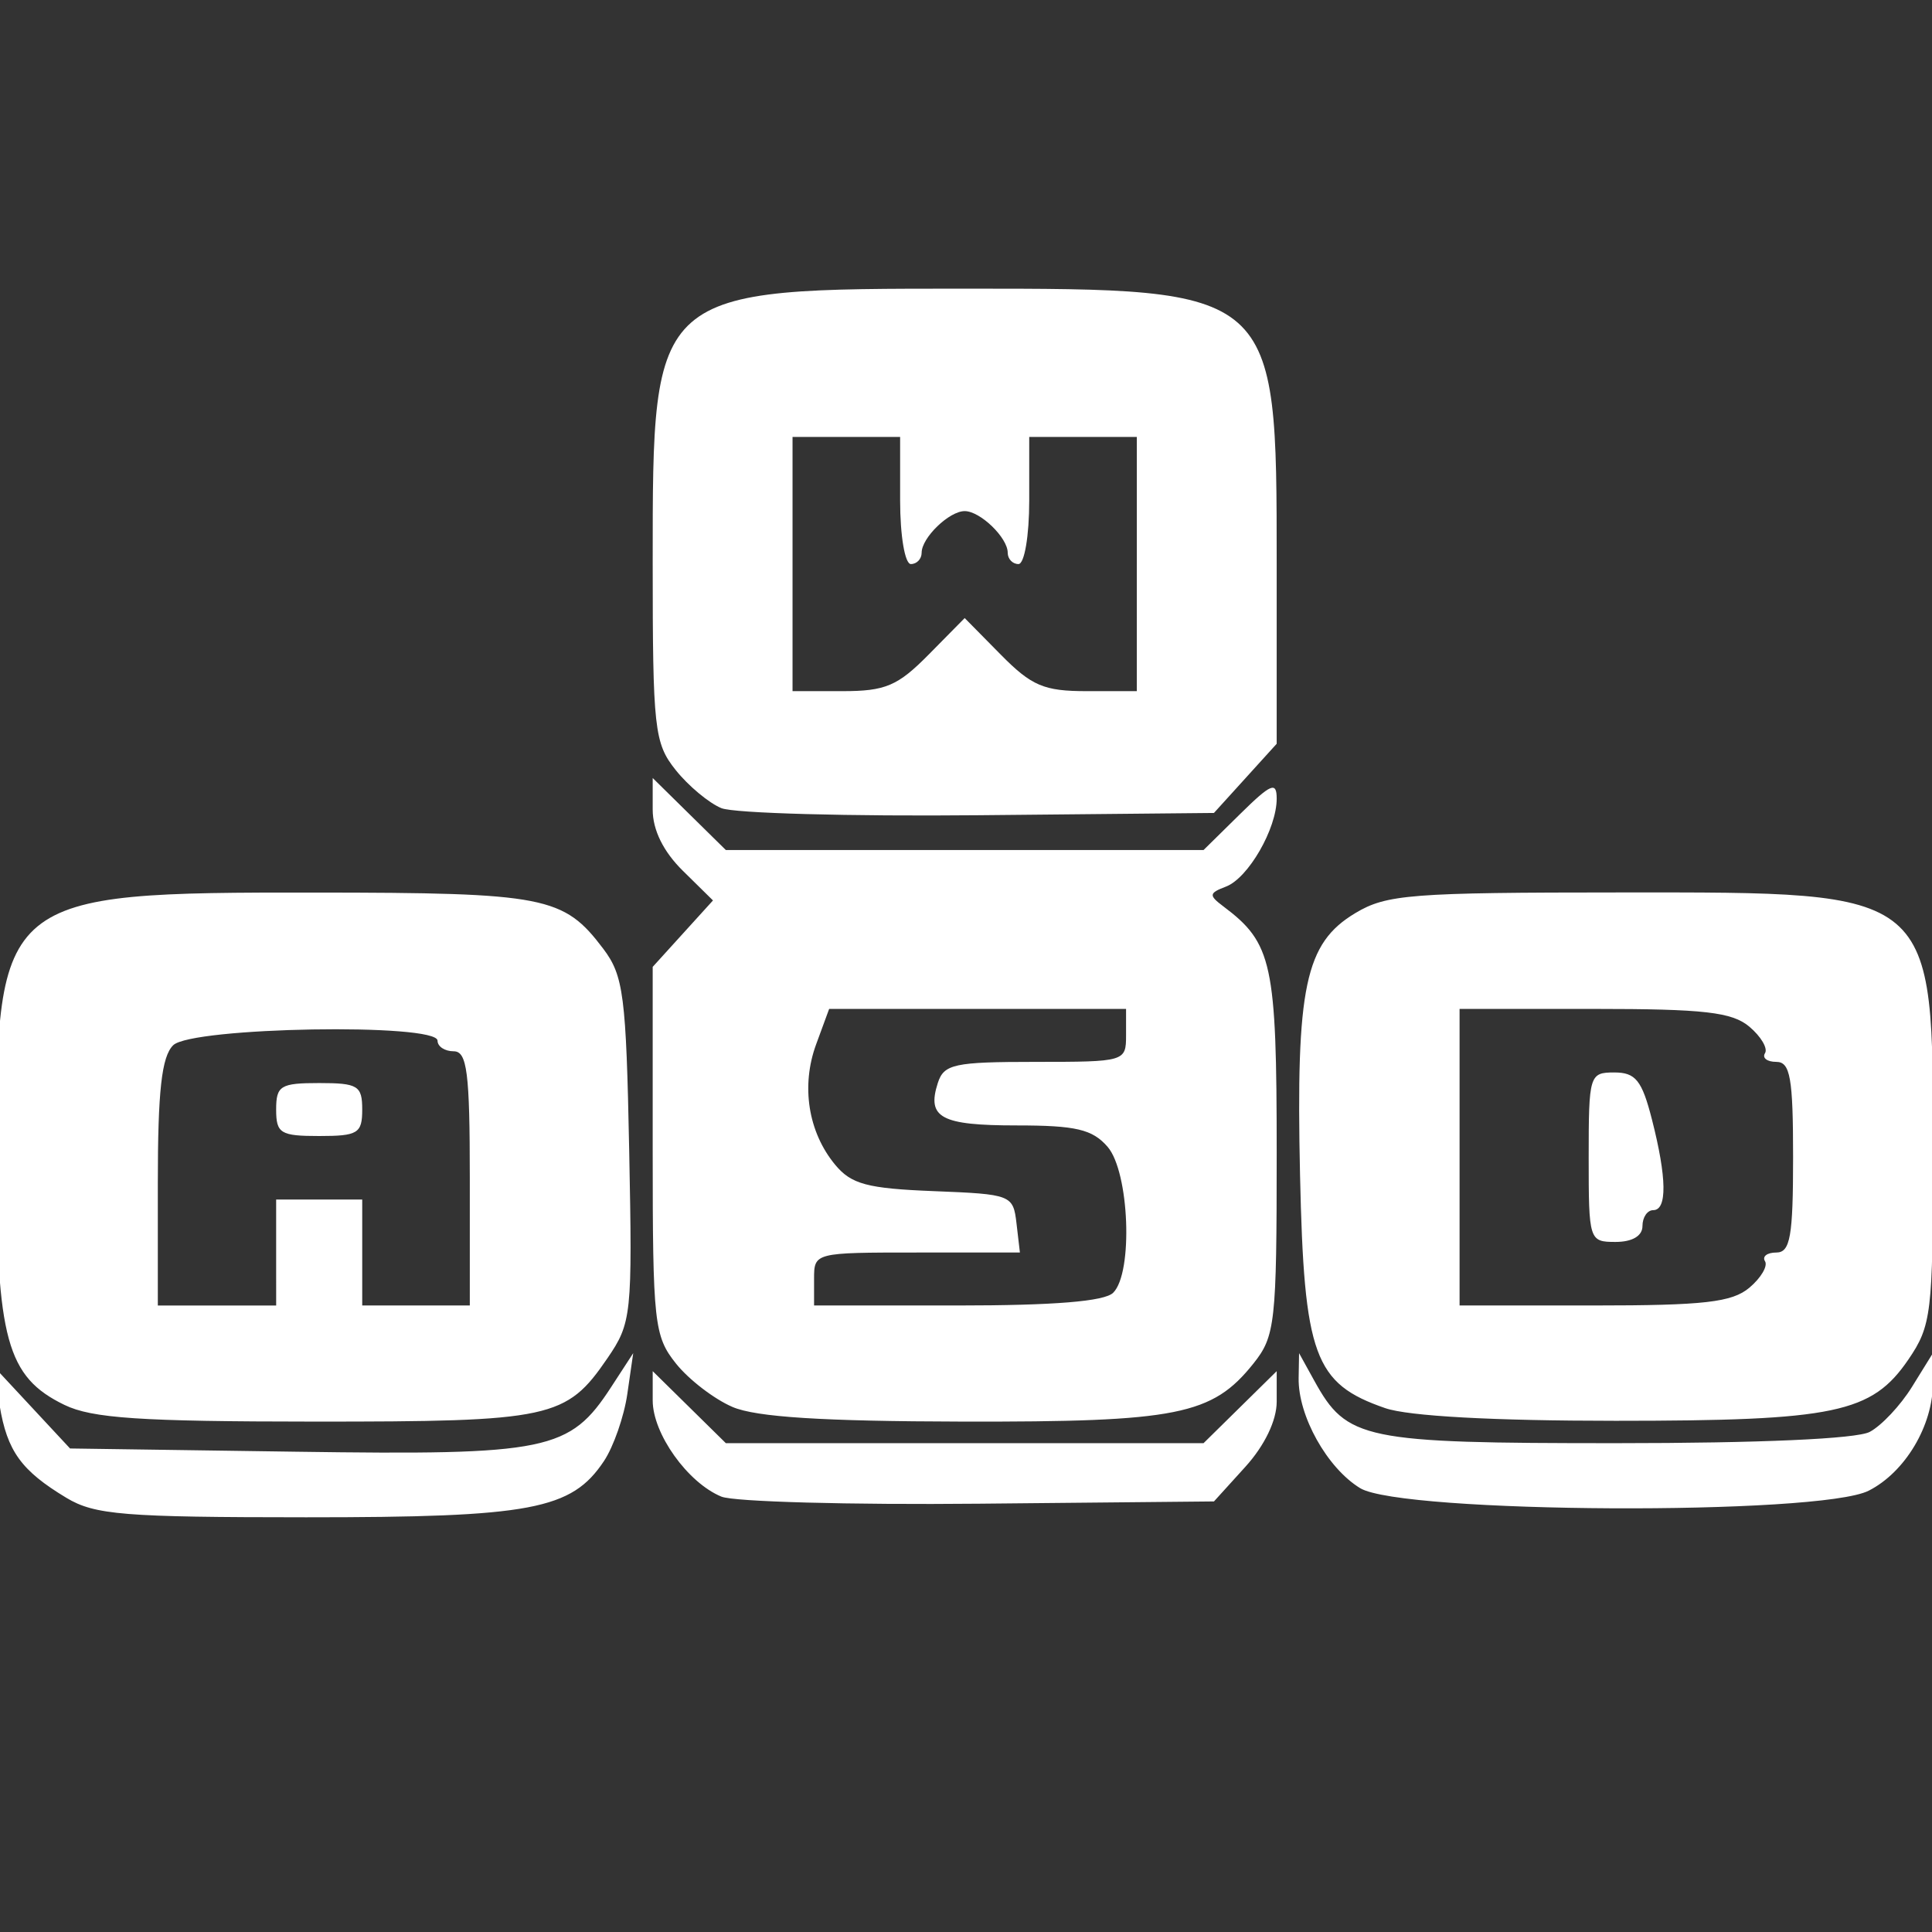 <?xml version="1.0" encoding="UTF-8" standalone="no"?>
<svg
   xmlns:dc="http://purl.org/dc/elements/1.1/"
   xmlns:cc="http://creativecommons.org/ns#"
   xmlns:rdf="http://www.w3.org/1999/02/22-rdf-syntax-ns#"
   xmlns:svg="http://www.w3.org/2000/svg"
   xmlns="http://www.w3.org/2000/svg"
   xmlns:sodipodi="http://sodipodi.sourceforge.net/DTD/sodipodi-0.dtd"
   xmlns:inkscape="http://www.inkscape.org/namespaces/inkscape"
   version="1.1"
   id="svg2"
   width="266.667"
   height="266.667"
   viewBox="0 0 266.667 266.667"
   sodipodi:docname="wasd.svg"
   inkscape:version="1.0.2 (e86c870879, 2021-01-15, custom)">
  <rect x="0" y="0" width="266.667" height="266.667" fill="#333333" stroke="none"/>
  <defs
     id="defs6" />
  <sodipodi:namedview
     pagecolor="#000000"
     bordercolor="#666666"
     borderopacity="1"
     objecttolerance="10"
     gridtolerance="10"
     guidetolerance="10"
     inkscape:pageopacity="0"
     inkscape:pageshadow="2"
     inkscape:window-width="1410"
     inkscape:window-height="884"
     id="namedview4"
     showgrid="false"
     inkscape:zoom="1.1269515"
     inkscape:cx="143.10768"
     inkscape:cy="129.84184"
     inkscape:window-x="293"
     inkscape:window-y="48"
     inkscape:window-maximized="0"
     inkscape:current-layer="g10"
     inkscape:document-rotation="0" />
  <g
     inkscape:groupmode="layer"
     inkscape:label="Image"
     id="g10">
    <path
       style="fill:#ffffff;stroke-width:1.473"
       d="m 9.16,206.738 c -6.225,-3.747 -8.173,-6.444 -9.213,-12.755 l -0.902,-5.475 5.312,5.71 5.312,5.71 31.215,0.447 c 34.768,0.498 37.741,-0.113 43.472,-8.924 l 3.044,-4.68 -0.814,5.637 c -0.448,3.1 -1.899,7.267 -3.225,9.259 -4.468,6.714 -10.035,7.764 -41.112,7.759 -25.155,-0.005 -29.174,-0.331 -33.088,-2.687 z m 90.416,-0.162 c -4.652,-1.911 -9.486,-8.677 -9.486,-13.278 v -4.043 l 5.049,4.971 5.049,4.971 h 32.966 32.966 l 5.049,-4.971 5.049,-4.971 v 4.217 c 0,2.592 -1.668,6.056 -4.33,8.991 l -4.33,4.774 -32.422,0.313 c -17.832,0.172 -33.833,-0.266 -35.558,-0.975 z m 88.158,-1.173 c -4.555,-2.781 -8.578,-9.984 -8.487,-15.199 l 0.059,-3.434 2.104,3.811 c 4.504,8.158 6.714,8.616 41.628,8.616 19.827,0 33.203,-0.594 35.028,-1.555 1.623,-0.855 4.25,-3.651 5.837,-6.213 l 2.885,-4.658 0.006,4.093 c 0.008,5.889 -3.819,12.324 -8.856,14.888 -6.766,3.445 -64.46,3.159 -70.204,-0.348 z M 8.894,193.914 c -7.956,-3.863 -9.386,-9.074 -9.386,-34.19 0,-36.198 0.435,-36.559 44.03,-36.527 31.746,0.023 34.257,0.513 39.726,7.755 2.806,3.715 3.159,6.458 3.58,27.787 0.449,22.786 0.337,23.854 -3.014,28.751 -5.681,8.3 -7.729,8.741 -40.515,8.728 -23.954,-0.009 -30.612,-0.455 -34.42,-2.304 z M 38.116,172.881 v -7.31 h 5.94 5.94 v 7.31 7.31 h 7.425 7.425 V 162.648 c 0,-14.62 -0.371,-17.543 -2.227,-17.543 -1.225,0 -2.227,-0.658 -2.227,-1.462 0,-2.463 -33.941,-1.88 -36.487,0.627 -1.594,1.569 -2.121,6.293 -2.121,19.005 v 16.917 h 8.167 8.167 z m 0,-19.736 c 0,-3.289 0.594,-3.655 5.94,-3.655 5.346,0 5.94,0.365 5.94,3.655 0,3.289 -0.594,3.655 -5.94,3.655 -5.346,0 -5.94,-0.365 -5.94,-3.655 z m 62.984,41.05 c -2.519,-1.08 -6.028,-3.774 -7.796,-5.988 -3.016,-3.775 -3.215,-5.593 -3.215,-29.388 v -25.364 l 4.161,-4.585 4.161,-4.585 -4.161,-4.097 c -2.695,-2.653 -4.161,-5.631 -4.161,-8.449 v -4.352 l 5.049,4.971 5.049,4.971 h 32.966 32.966 l 5.049,-4.971 c 4.269,-4.203 5.049,-4.53 5.049,-2.12 0,4.153 -3.928,10.963 -6.999,12.135 -2.362,0.901 -2.401,1.202 -0.358,2.736 6.754,5.07 7.357,7.854 7.357,34.014 0,23.495 -0.201,25.314 -3.219,29.091 -5.683,7.112 -10.469,8.066 -40.168,8.004 -19.347,-0.041 -28.464,-0.621 -31.729,-2.021 z m 52.545,-15.758 c 2.779,-2.736 2.242,-16.688 -0.776,-20.158 -2.091,-2.405 -4.376,-2.941 -12.534,-2.941 -10.466,0 -12.438,-1.061 -10.891,-5.861 0.839,-2.603 2.261,-2.911 13.46,-2.911 12.367,0 12.522,-0.045 12.522,-3.655 v -3.655 h -20.491 -20.491 l -1.794,4.883 c -2.109,5.743 -1.108,12.11 2.612,16.613 2.232,2.702 4.43,3.292 13.617,3.655 10.722,0.424 10.965,0.519 11.425,4.454 l 0.47,4.02 h -14.206 c -14.163,0 -14.206,0.011 -14.206,3.655 v 3.655 h 19.75 c 13.381,0 20.324,-0.566 21.532,-1.754 z m 37.56,15.926 c -9.816,-3.386 -11.215,-7.212 -11.765,-32.182 -0.572,-25.965 0.698,-31.989 7.624,-36.146 4.315,-2.59 7.646,-2.849 36.712,-2.854 43.733,-0.008 43.023,-0.606 43.023,36.255 0,21.789 -0.213,23.559 -3.393,28.215 -5.054,7.401 -10.103,8.457 -40.413,8.457 -16.894,0 -28.59,-0.642 -31.787,-1.745 z m 50.256,-16.625 c 1.601,-1.35 2.571,-2.994 2.157,-3.655 -0.415,-0.661 0.288,-1.201 1.561,-1.201 1.925,0 2.315,-2.215 2.315,-13.158 0,-10.942 -0.39,-13.158 -2.315,-13.158 -1.273,0 -1.976,-0.541 -1.561,-1.201 0.415,-0.661 -0.556,-2.305 -2.157,-3.655 -2.388,-2.013 -6.242,-2.454 -21.456,-2.454 h -18.545 v 20.467 20.467 h 18.545 c 15.214,0 19.068,-0.441 21.456,-2.454 z m -22.181,-18.014 c 0,-11.345 0.106,-11.696 3.536,-11.696 2.945,0 3.814,1.086 5.197,6.495 2.057,8.044 2.12,12.51 0.176,12.51 -0.817,0 -1.485,0.987 -1.485,2.193 0,1.364 -1.402,2.193 -3.712,2.193 -3.65,0 -3.712,-0.195 -3.712,-11.696 z M 99.575,111.549 c -1.725,-0.708 -4.565,-3.076 -6.311,-5.262 -2.959,-3.704 -3.175,-5.655 -3.175,-28.703 0,-37.891 -0.172,-37.741 43.163,-37.741 43.019,0 42.964,-0.049 42.964,37.915 v 24.903 l -4.33,4.774 -4.33,4.774 -32.422,0.313 c -17.832,0.172 -33.833,-0.266 -35.558,-0.975 z m 28.601,-21.196 4.976,-5.044 4.976,5.044 c 4.267,4.325 5.96,5.044 11.88,5.044 h 6.903 V 77.854 60.311 h -7.425 -7.425 v 8.772 c 0,4.873 -0.66,8.772 -1.485,8.772 -0.817,0 -1.485,-0.705 -1.485,-1.566 0,-2.072 -3.797,-5.743 -5.94,-5.743 -2.142,0 -5.94,3.672 -5.94,5.743 0,0.862 -0.668,1.566 -1.485,1.566 -0.825,0 -1.485,-3.899 -1.485,-8.772 v -8.772 h -7.425 -7.425 v 17.543 17.543 h 6.904 c 5.919,0 7.613,-0.719 11.88,-5.044 z"
       id="path50" />
  </g>
</svg>
